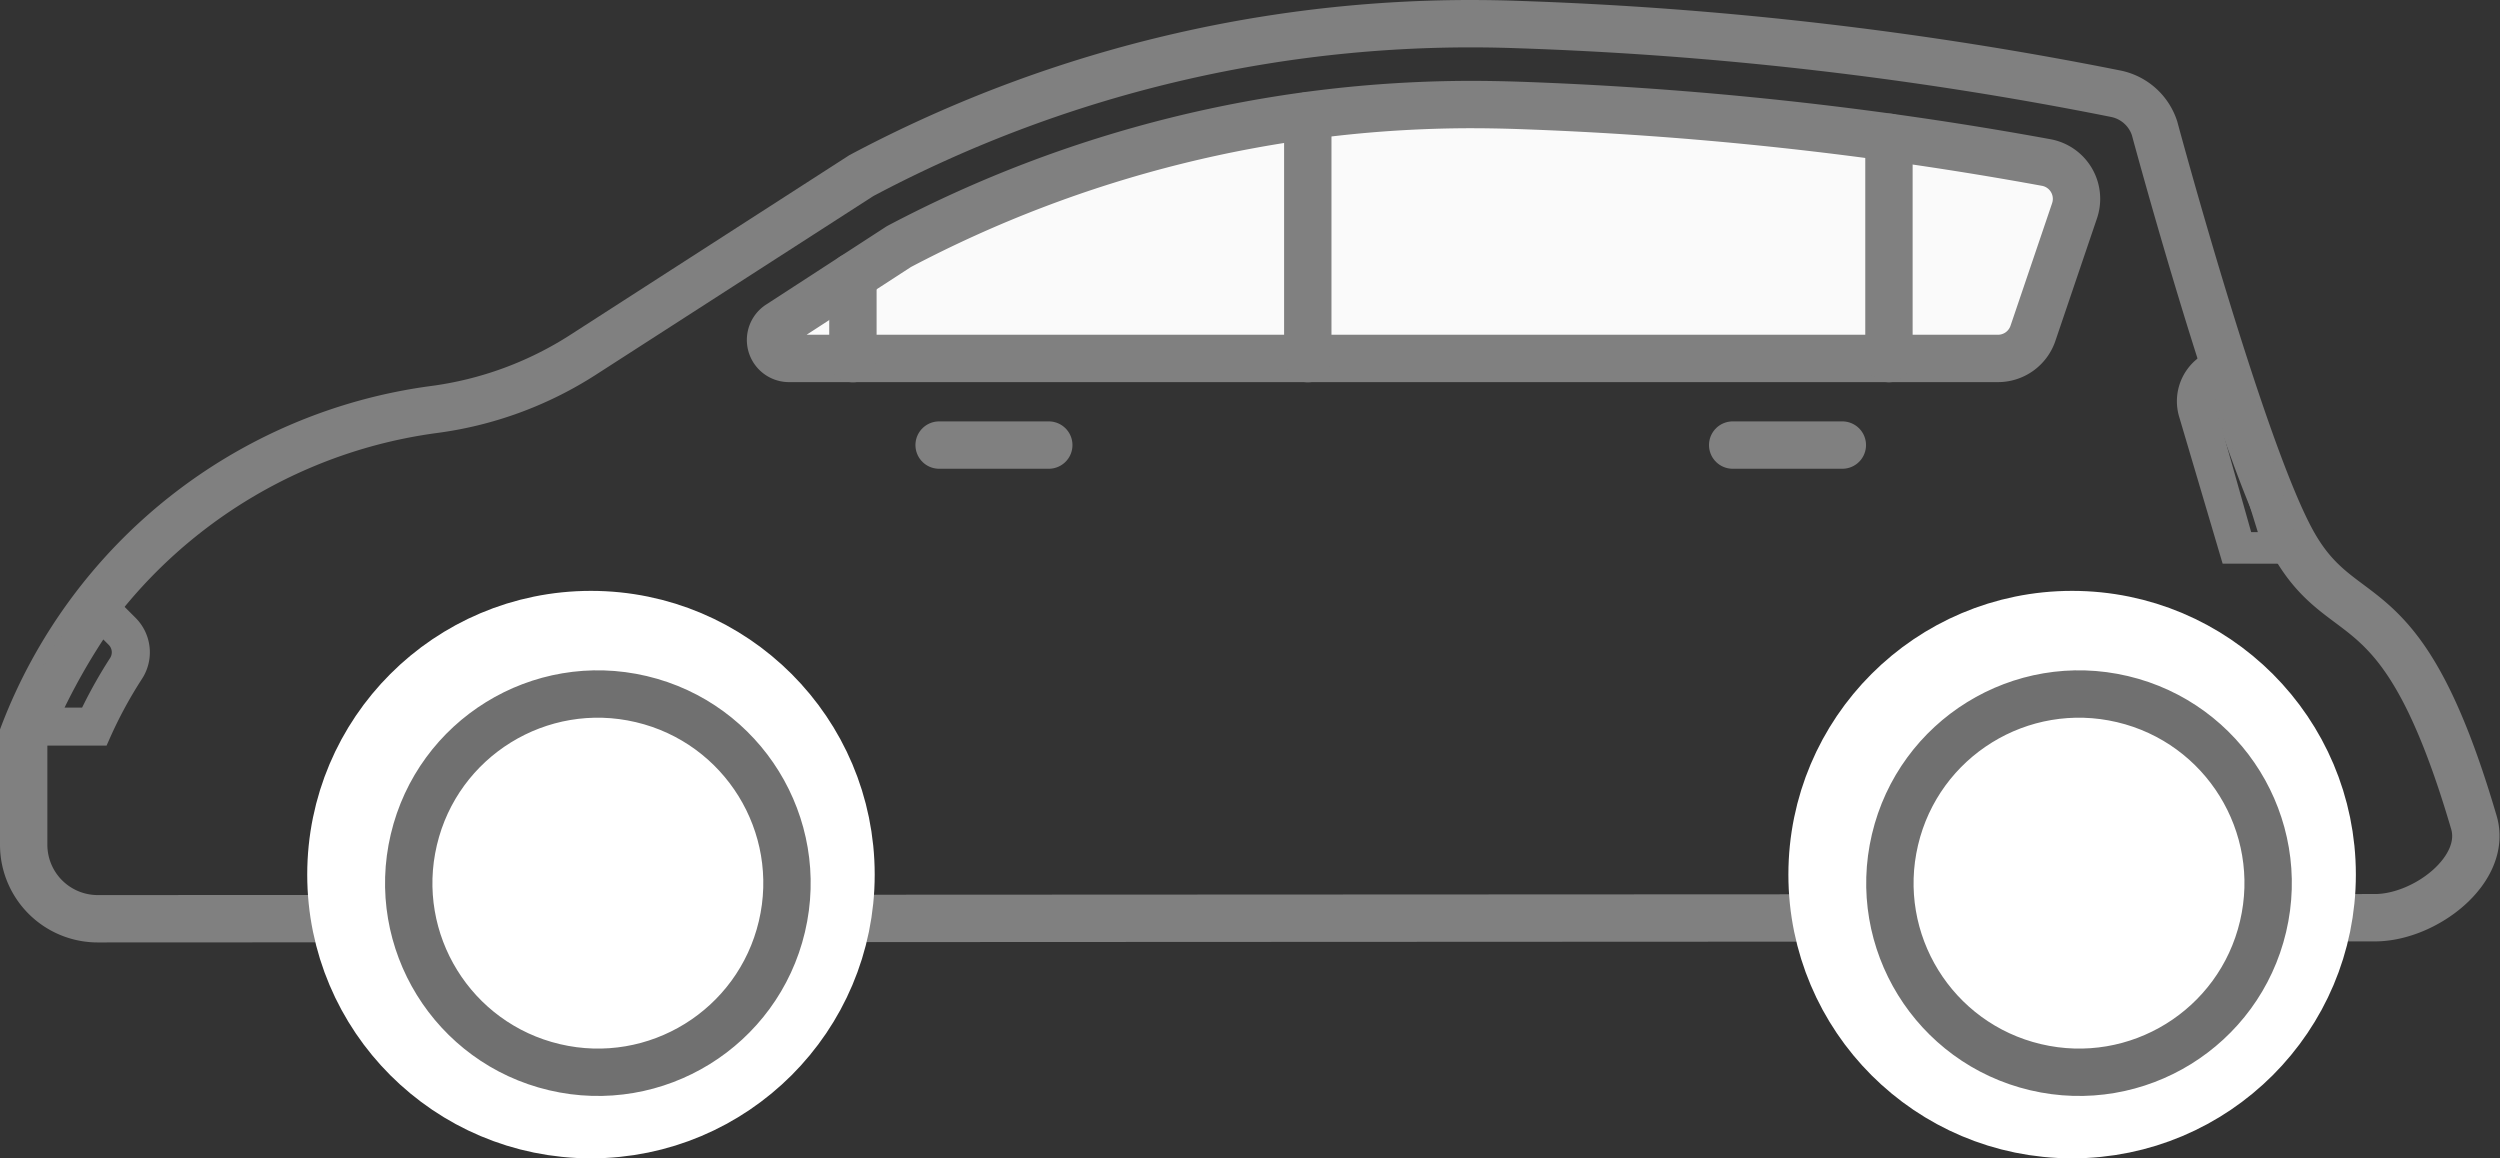 <svg xmlns="http://www.w3.org/2000/svg" width="52.778" height="24.454" viewBox="0 0 52.778 24.454">
  <rect x="0" y="0" width="52.778" height="24.454" fill="#333333" stroke="none"/>
  <g id="Hatchback" transform="translate(0.5 0.501)">
    <path id="Path_749" data-name="Path 749" d="M51.72,16.832c-1.515-5.15-2.711-3.936-3.8-5.855S44.985,2.2,44.985,2.2a1.087,1.087,0,0,0-.812-.727A77.419,77.419,0,0,0,31.535.011,27.413,27.413,0,0,0,17.685,3.2L11.832,6.969A7.674,7.674,0,0,1,8.64,8.141,10.809,10.809,0,0,0,0,14.984v2.342a1.563,1.563,0,0,0,1.563,1.563l48.075-.022C50.7,18.868,52.041,17.841,51.72,16.832Z" transform="translate(0 0.006)" fill="none" stroke="gray" stroke-width="1"/>
    <path id="Path_750" data-name="Path 750" d="M52.228,10.278l2.529-1.642a25.911,25.911,0,0,1,12.081-3c.309,0,.618.006.924.015A76.433,76.433,0,0,1,78.986,6.861a.78.78,0,0,1,.591,1.021L78.7,10.466a.779.779,0,0,1-.739.53H52.44A.39.39,0,0,1,52.228,10.278Z" transform="translate(-36.282 -3.93)" fill="#fafafa" stroke="gray" stroke-linecap="round" stroke-linejoin="round" stroke-miterlimit="10" stroke-width="1"/>
    <g id="Group_357" data-name="Group 357" transform="translate(0 12.155)">
      <g id="Group_356" data-name="Group 356">
        <path id="Path_751" data-name="Path 751" d="M.77,43.32a13.344,13.344,0,0,1,1.4-2.46l.451.451A.62.62,0,0,1,2.7,42.1,9.56,9.56,0,0,0,2.03,43.32Z" transform="translate(-0.537 -40.636)" fill="none" stroke="gray" stroke-width="0.5"/>
        <path id="Path_752" data-name="Path 752" d="M1.642,40.571l.327.327a.473.473,0,0,1,.061.6,9.922,9.922,0,0,0-.639,1.154H.47a13.285,13.285,0,0,1,1.172-2.078m-.024-.451A13.407,13.407,0,0,0,0,42.955H1.587a9.335,9.335,0,0,1,.7-1.294.779.779,0,0,0-.1-.975l-.566-.566Z" transform="translate(0 -40.12)" fill="none" stroke="gray" stroke-width="0.5"/>
      </g>
    </g>
    <g id="Group_358" data-name="Group 358" transform="translate(45.706 7.069)">
      <path id="Path_753" data-name="Path 753" d="M152.248,27.758l-.83-2.935a.751.751,0,0,1,.606-.972l1.212,3.908Z" transform="translate(-151.231 -23.692)" fill="none" stroke="gray" stroke-width="0.5"/>
      <path id="Path_754" data-name="Path 754" d="M151.572,23.669l1.109,3.575h-.669l-.8-2.832a.6.6,0,0,1,.088-.533.609.609,0,0,1,.273-.209m.212-.339a.9.9,0,0,0-.86,1.172l.86,2.906h1.2l-1.2-4.078Z" transform="translate(-150.882 -23.33)" fill="none" stroke="gray" stroke-width="0.5"/>
    </g>
    <line id="Line_64" data-name="Line 64" y2="5.126" transform="translate(27.109 1.944)" fill="none" stroke="gray" stroke-linecap="round" stroke-linejoin="round" stroke-miterlimit="10" stroke-width="1"/>
    <line id="Line_66" data-name="Line 66" y2="1.733" transform="translate(17.506 5.337)" fill="none" stroke="gray" stroke-linecap="round" stroke-linejoin="round" stroke-miterlimit="10" stroke-width="1"/>
    <line id="Line_67" data-name="Line 67" y2="4.671" transform="translate(39.378 2.398)" fill="none" stroke="gray" stroke-linecap="round" stroke-linejoin="round" stroke-miterlimit="10" stroke-width="1"/>
    <line id="Line_65_1_" x1="2.315" stroke-width="1" transform="translate(19.326 8.895)" stroke="gray" stroke-linecap="round" stroke-linejoin="round" stroke-miterlimit="10" fill="none"/>
    <line id="Line_68_1_" x1="2.315" stroke-width="1" transform="translate(36.079 8.895)" stroke="gray" stroke-linecap="round" stroke-linejoin="round" stroke-miterlimit="10" fill="none"/>
    <g id="Group_413" data-name="Group 413" transform="translate(6.986 12.973)">
      <ellipse id="Ellipse_32" data-name="Ellipse 32" cx="4.99" cy="4.99" rx="4.99" ry="4.99" transform="translate(0 0)" fill="#fff" stroke="#fff" stroke-linecap="round" stroke-linejoin="round" stroke-miterlimit="10" stroke-width="2"/>
      <circle id="Ellipse_33" data-name="Ellipse 33" cx="3.992" cy="3.992" r="3.992" transform="translate(0.333 8.138) rotate(-76.714)" fill="#fff" stroke="#707070" stroke-width="1"/>
    </g>
    <g id="Group_414" data-name="Group 414" transform="translate(38.255 12.973)">
      <ellipse id="Ellipse_32-2" data-name="Ellipse 32" cx="4.99" cy="4.99" rx="4.99" ry="4.99" transform="translate(0 0)" fill="#fff" stroke="#fff" stroke-linecap="round" stroke-linejoin="round" stroke-miterlimit="10" stroke-width="2"/>
      <circle id="Ellipse_33-2" data-name="Ellipse 33" cx="3.992" cy="3.992" r="3.992" transform="translate(0.333 8.138) rotate(-76.714)" fill="#fff" stroke="#707070" stroke-width="1"/>
    </g>
  </g>
</svg>
